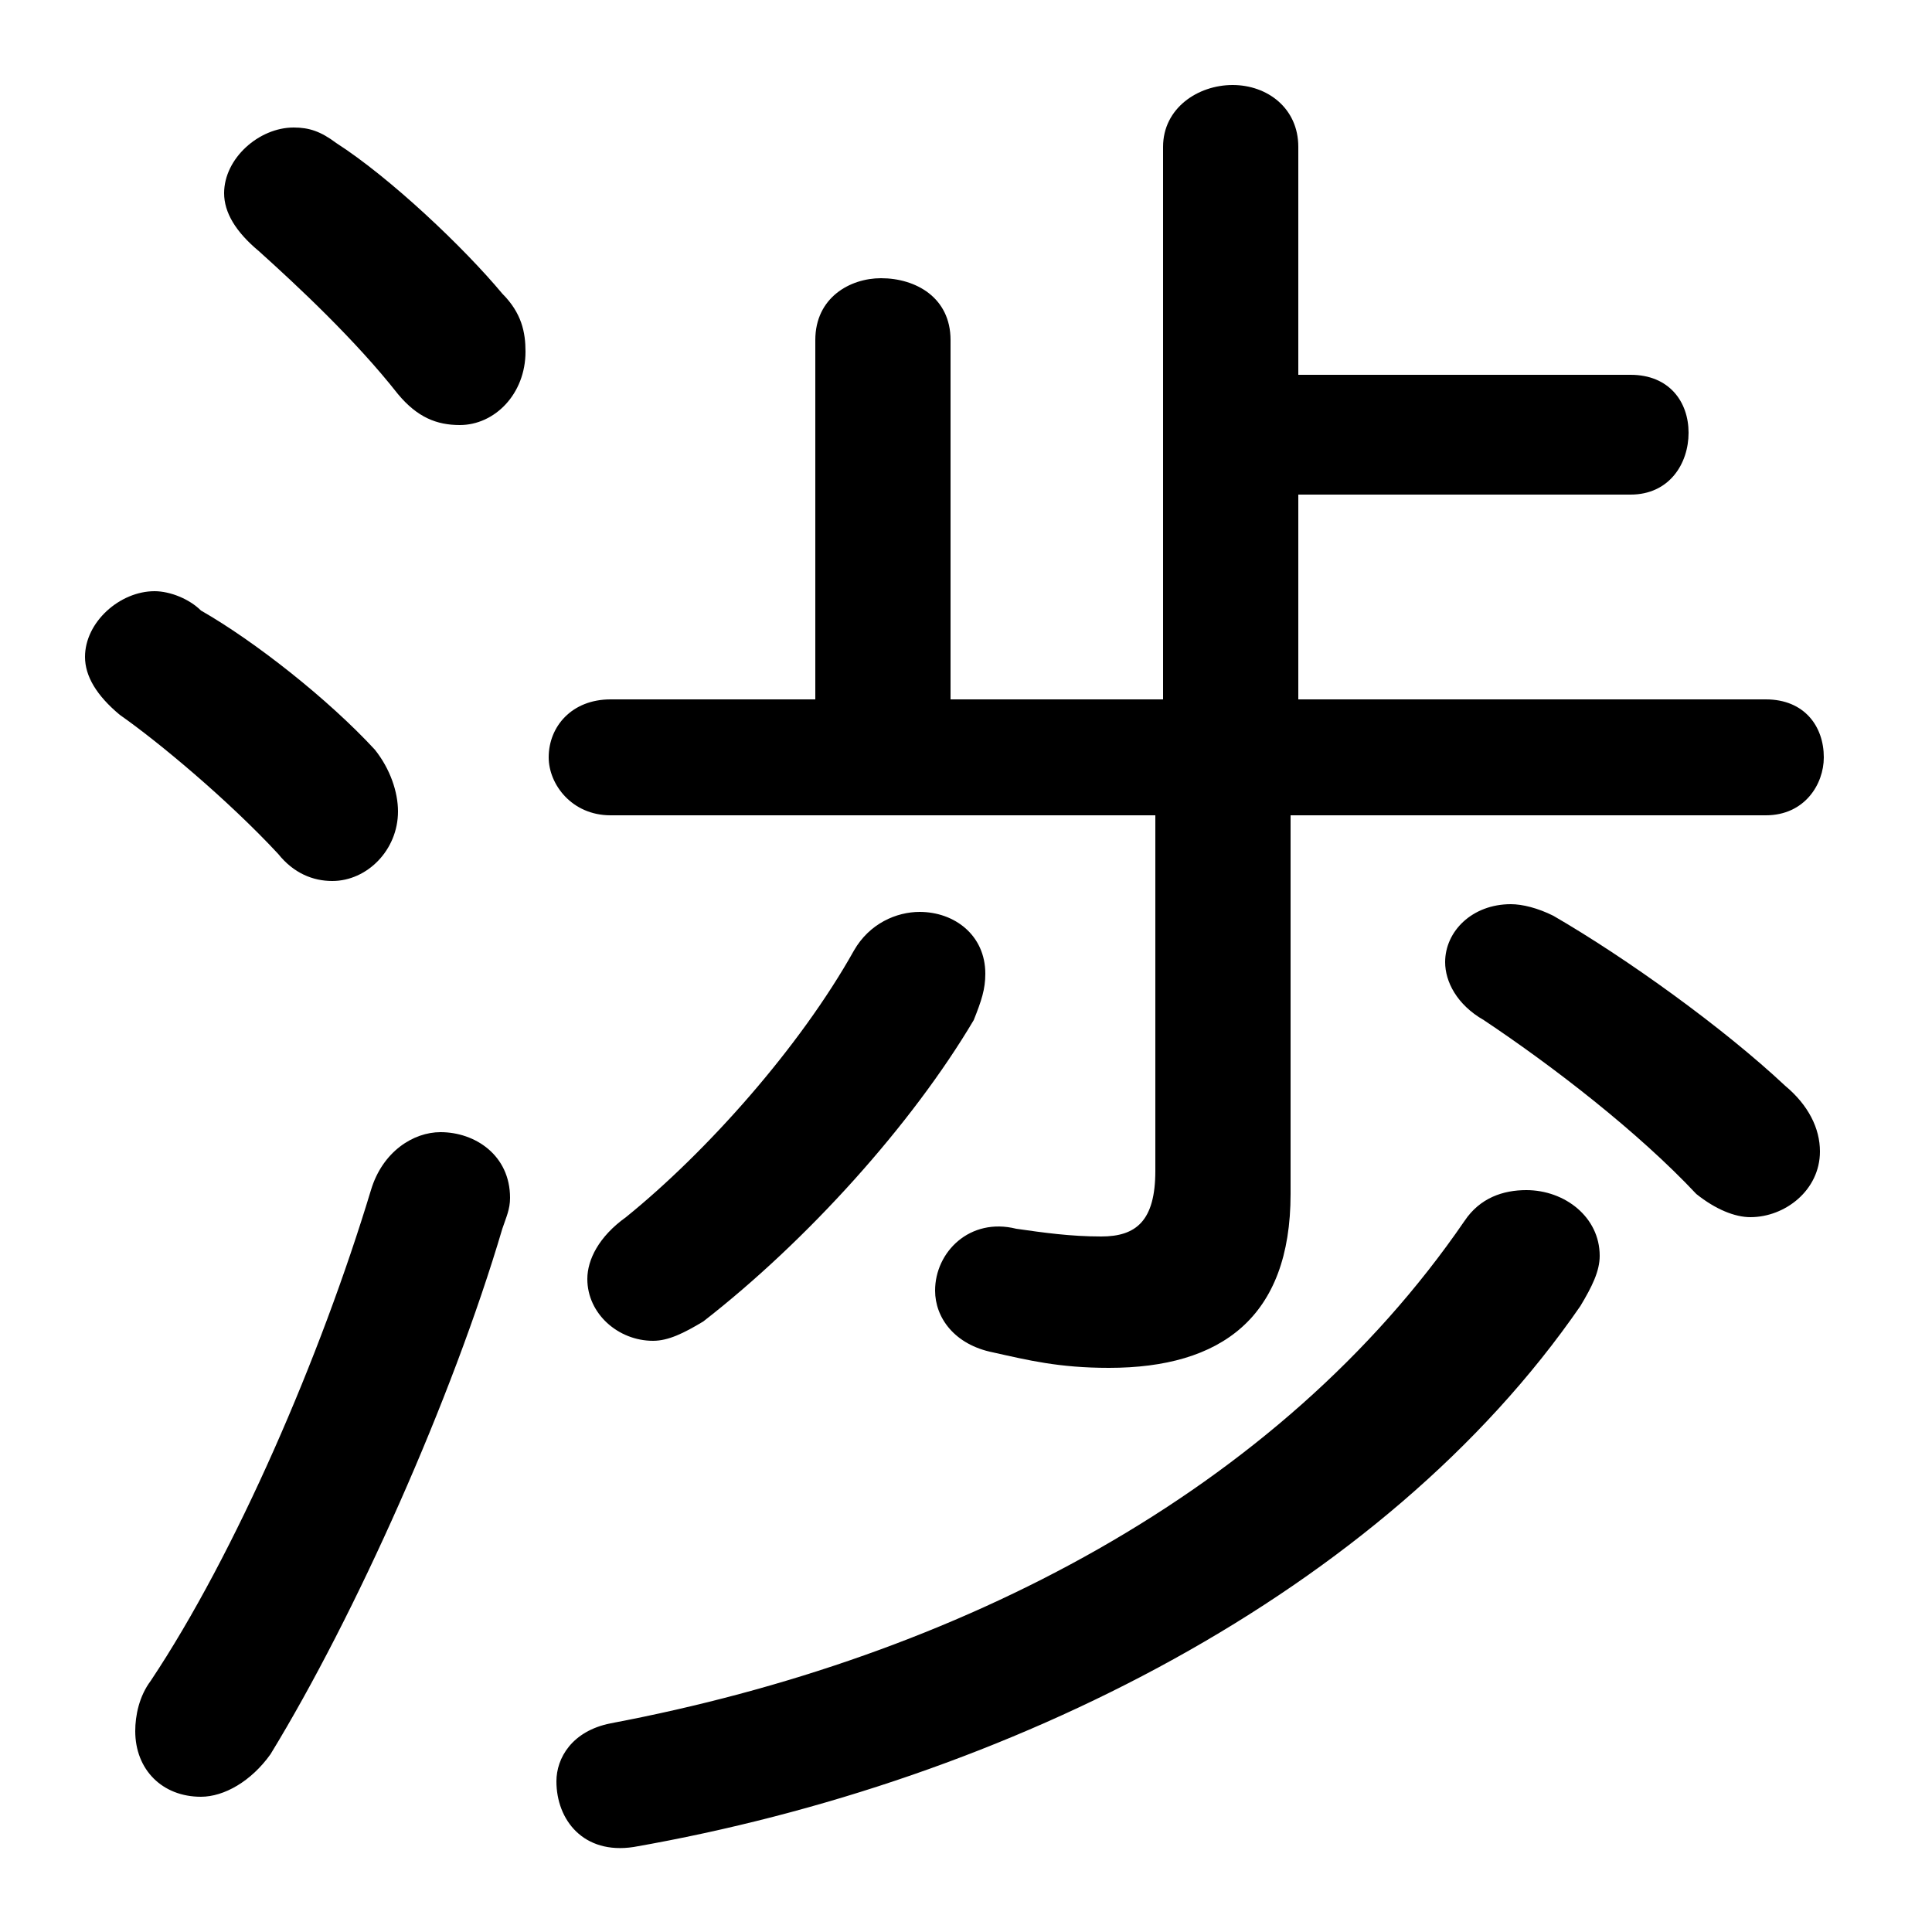 <svg xmlns="http://www.w3.org/2000/svg" viewBox="0 -44.0 50.0 50.0">
    <rect x="0" y="-44.0" width="50.0" height="50.0" fill="#808080" stroke="none"/>
    <g transform="scale(1, -1)">
        <!-- ボディの枠 -->
        <rect x="0" y="-6.0" width="50.0" height="50.0"
            stroke="white" fill="white"/>
        <!-- グリフ座標系の原点 -->
        <circle cx="0" cy="0" r="5" fill="white"/>
        <!-- グリフのアウトライン -->
        <g style="fill:black;stroke:#000000;stroke-width:0;stroke-linecap:round;stroke-linejoin:round;">
        <path d="M 29.9 22.9 L 29.9 13.7 C 29.9 12.4 29.4 12.0 28.5 12.0 C 27.7 12.0 27.0 12.1 26.3 12.2 C 25.1 12.5 24.2 11.6 24.2 10.6 C 24.2 9.9 24.7 9.2 25.7 9.0 C 26.6 8.8 27.4 8.6 28.7 8.6 C 31.6 8.6 33.4 9.9 33.4 13.1 L 33.4 22.9 L 45.7 22.9 C 46.7 22.9 47.2 23.7 47.2 24.4 C 47.2 25.2 46.7 25.9 45.7 25.9 L 33.6 25.9 L 33.6 31.2 L 42.2 31.2 C 43.2 31.2 43.7 32.0 43.7 32.8 C 43.7 33.6 43.2 34.3 42.2 34.3 L 33.6 34.3 L 33.6 40.2 C 33.6 41.2 32.8 41.8 31.9 41.8 C 31.0 41.8 30.1 41.2 30.1 40.2 L 30.1 25.9 L 24.6 25.9 L 24.6 35.2 C 24.6 36.3 23.7 36.8 22.8 36.8 C 22.0 36.8 21.1 36.3 21.1 35.2 L 21.1 25.9 L 15.8 25.9 C 14.8 25.9 14.2 25.2 14.2 24.4 C 14.2 23.7 14.8 22.9 15.8 22.9 Z M 15.8 -0.6 C 14.8 -0.8 14.4 -1.5 14.4 -2.1 C 14.4 -3.1 15.1 -4.0 16.4 -3.8 C 26.1 -2.1 35.8 2.8 40.9 10.2 C 41.2 10.7 41.4 11.1 41.4 11.5 C 41.4 12.5 40.5 13.2 39.5 13.2 C 38.9 13.2 38.3 13.0 37.9 12.4 C 33.1 5.4 24.8 1.1 15.8 -0.6 Z M 8.7 40.3 C 8.3 40.6 8.0 40.7 7.6 40.7 C 6.7 40.7 5.8 39.9 5.8 39.0 C 5.8 38.5 6.1 38.0 6.7 37.5 C 7.7 36.6 9.2 35.2 10.3 33.8 C 10.8 33.2 11.3 33.0 11.9 33.0 C 12.8 33.0 13.6 33.8 13.6 34.9 C 13.6 35.4 13.5 35.9 13.0 36.4 C 12.0 37.6 10.1 39.4 8.7 40.3 Z M 9.6 13.2 C 8.3 8.9 6.1 3.8 3.9 0.5 C 3.6 0.1 3.5 -0.4 3.5 -0.8 C 3.5 -1.8 4.2 -2.5 5.2 -2.5 C 5.8 -2.5 6.5 -2.1 7.0 -1.4 C 9.2 2.2 11.7 7.8 13.0 12.2 C 13.1 12.5 13.2 12.7 13.2 13.0 C 13.2 14.1 12.3 14.7 11.4 14.7 C 10.7 14.7 9.9 14.2 9.6 13.2 Z M 5.2 28.2 C 4.9 28.5 4.4 28.7 4.0 28.7 C 3.1 28.7 2.2 27.9 2.2 27.0 C 2.2 26.5 2.5 26.0 3.1 25.5 C 4.1 24.8 5.9 23.3 7.2 21.9 C 7.6 21.4 8.1 21.2 8.6 21.2 C 9.5 21.2 10.3 22.0 10.3 23.0 C 10.3 23.5 10.1 24.1 9.7 24.6 C 8.5 25.9 6.6 27.4 5.2 28.2 Z M 22.1 19.4 C 20.7 16.9 18.3 14.2 16.2 12.5 C 15.5 12.0 15.2 11.4 15.2 10.9 C 15.2 10.0 16.0 9.3 16.9 9.3 C 17.3 9.3 17.7 9.5 18.2 9.8 C 20.9 11.9 23.6 14.9 25.2 17.6 C 25.4 18.1 25.5 18.4 25.5 18.8 C 25.5 19.8 24.7 20.4 23.8 20.4 C 23.2 20.4 22.5 20.1 22.1 19.4 Z M 46.2 15.9 C 44.6 17.4 42.1 19.2 40.2 20.3 C 39.8 20.5 39.4 20.6 39.1 20.6 C 38.1 20.6 37.4 19.9 37.4 19.1 C 37.4 18.6 37.7 18.0 38.4 17.6 C 40.2 16.4 42.4 14.7 43.9 13.1 C 44.4 12.7 44.9 12.5 45.3 12.5 C 46.2 12.5 47.1 13.2 47.1 14.2 C 47.1 14.8 46.8 15.4 46.2 15.9 Z"/>
    </g>
    </g>
</svg>
